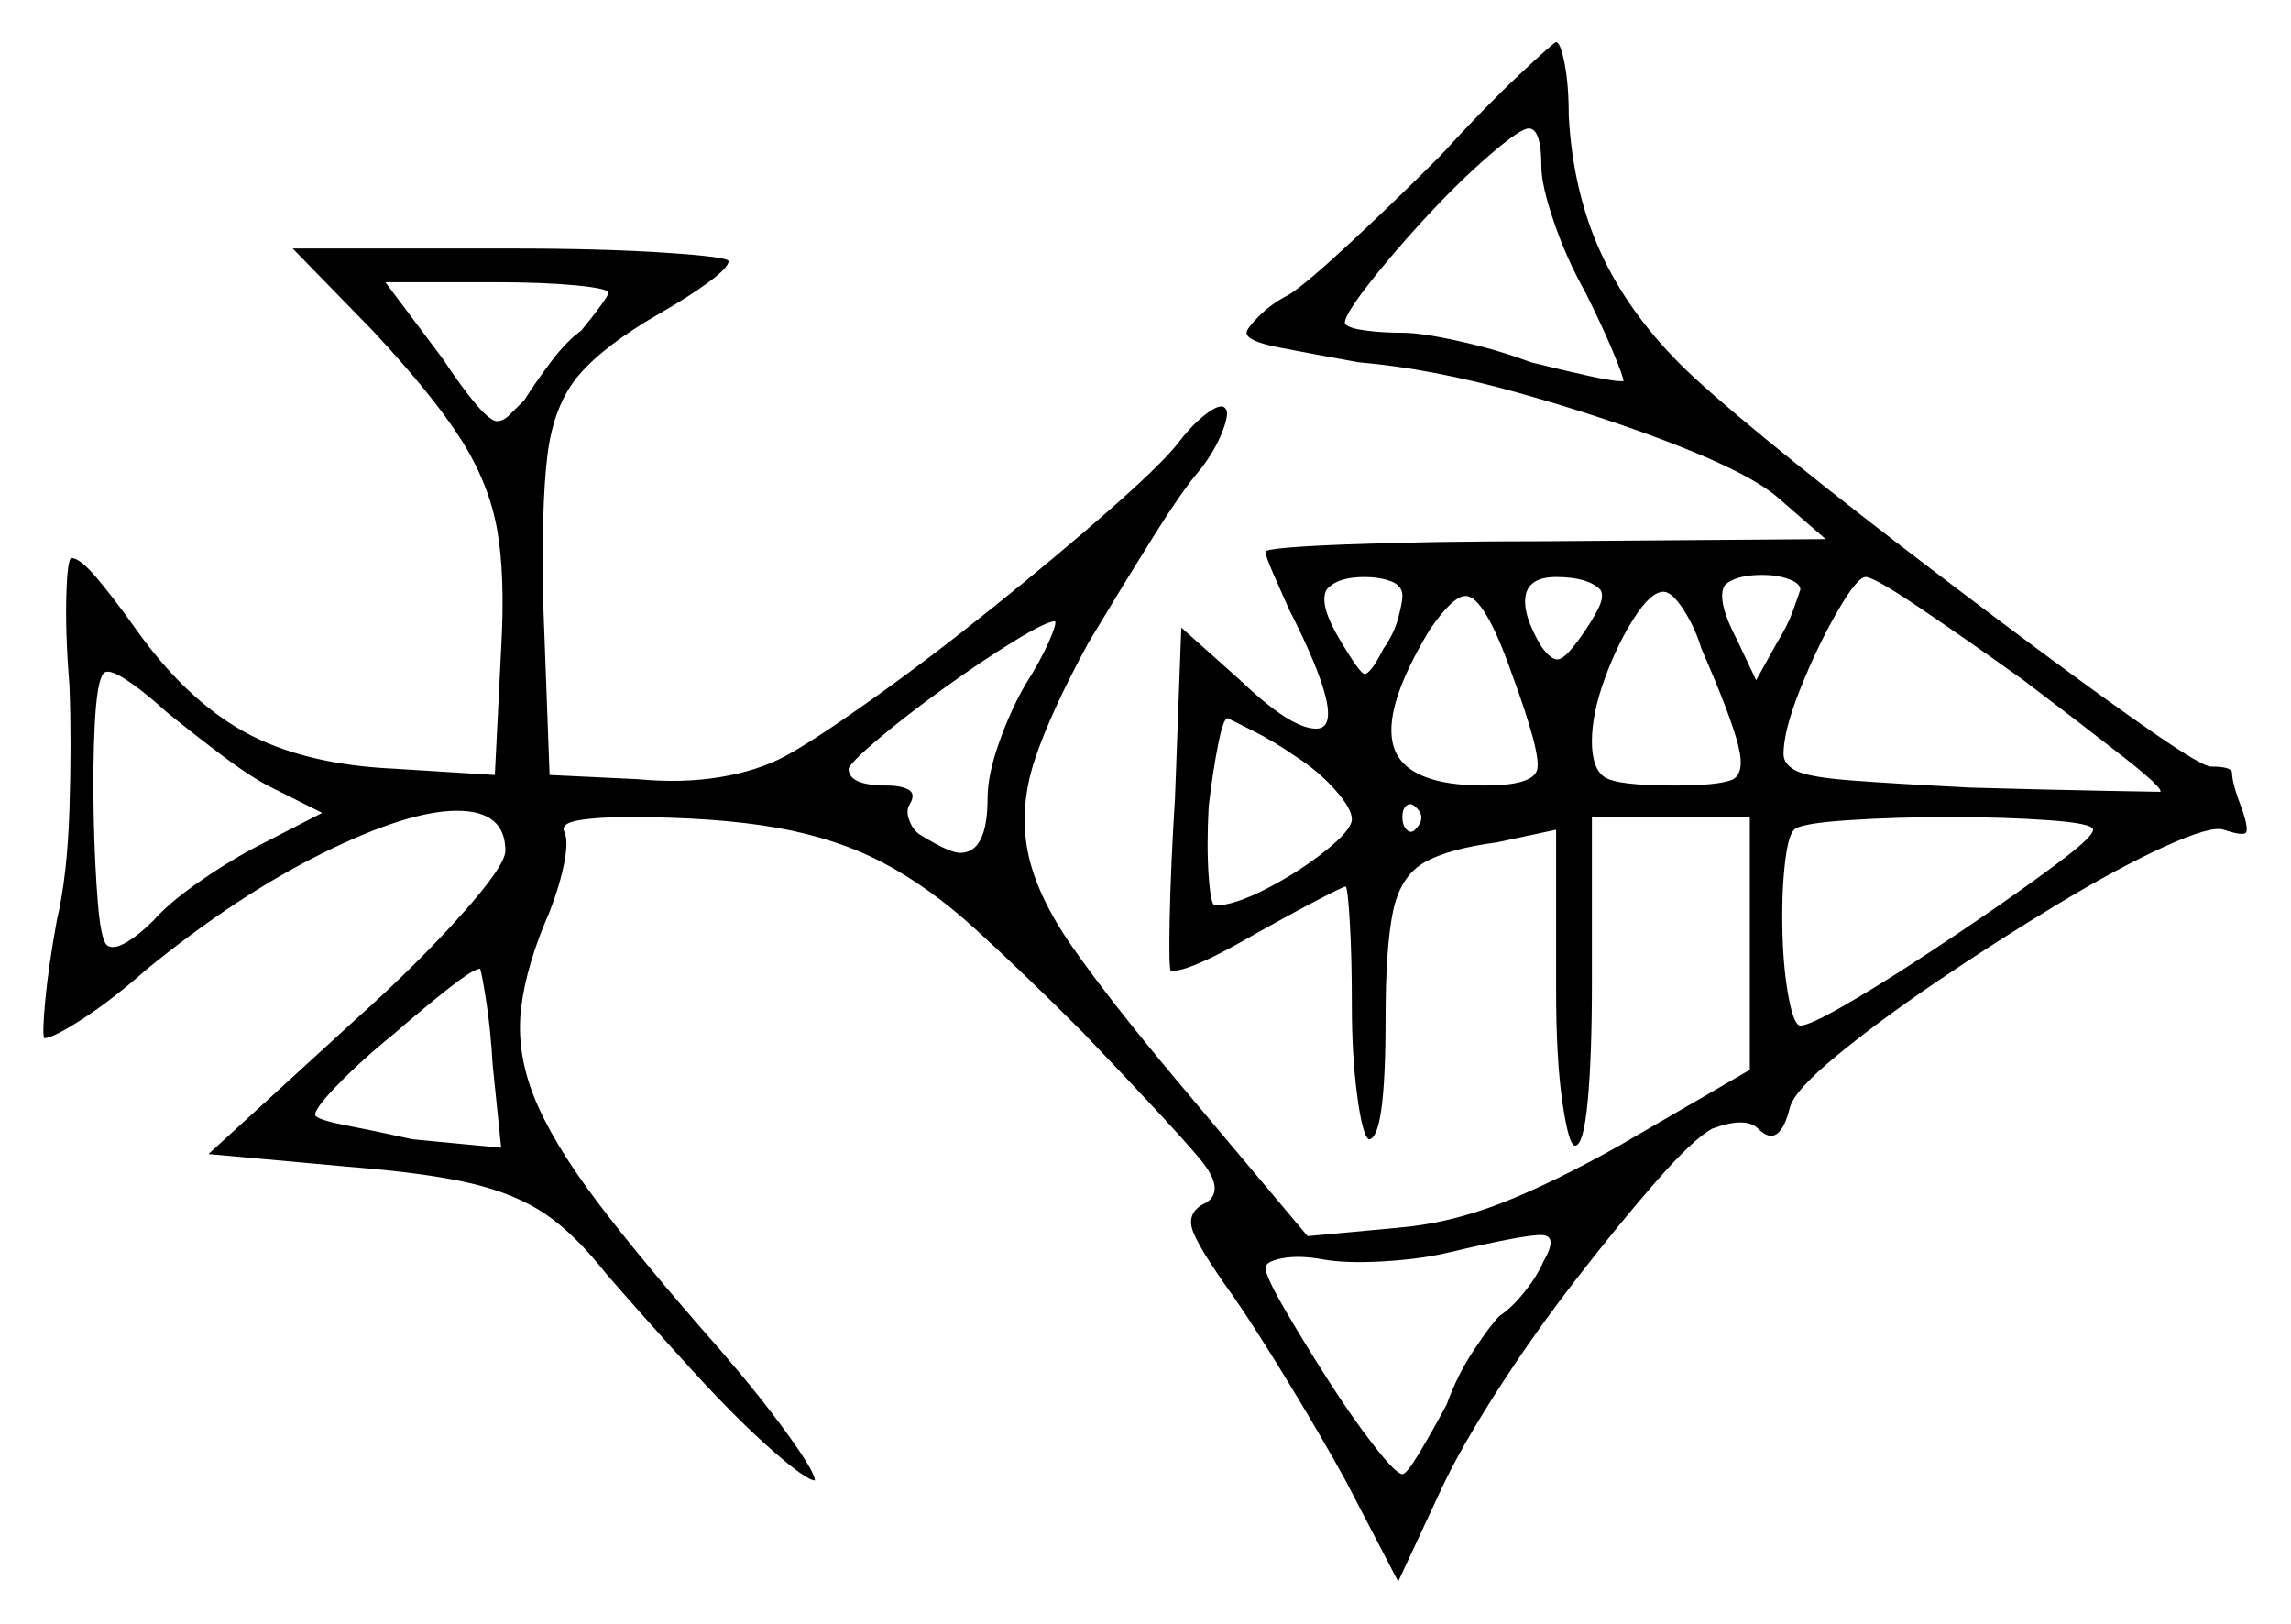 <svg xmlns="http://www.w3.org/2000/svg" width="544.0" height="385.5" viewBox="0 0 544.0 385.5"><path d="M76.5 193.0 64.5 187.0Q59.5 184.5 52.25 179.0Q45.0 173.5 39.5 169.0Q34.0 164.0 29.75 161.25Q25.5 158.5 24.5 160.0Q23.0 162.0 22.5 172.0Q22.0 182.0 22.25 193.75Q22.5 205.5 23.25 214.5Q24.0 223.5 25.5 224.5Q27.0 225.5 30.0 223.75Q33.0 222.0 36.5 218.5Q40.0 214.5 46.75 209.75Q53.5 205.0 60.0 201.5ZM119.0 272.5 117.0 253.0Q116.5 244.5 115.5 238.0Q114.5 231.5 114.0 230.0Q112.5 230.0 106.75 234.5Q101.0 239.0 93.5 245.5Q85.5 252.0 79.75 258.0Q74.0 264.0 75.0 265.0Q76.0 266.0 82.5 267.25Q89.0 268.5 98.0 270.5ZM366.5 299.5Q370.0 293.5 366.25 293.25Q362.5 293.0 343.5 297.5Q337.0 299.0 328.25 299.5Q319.5 300.0 314.0 299.0Q308.5 298.0 304.5 298.75Q300.5 299.5 300.5 301.0Q300.5 303.0 305.0 310.75Q309.5 318.5 315.25 327.5Q321.0 336.5 326.25 343.25Q331.5 350.0 333.0 350.0Q334.0 350.0 337.0 345.0Q340.0 340.0 343.5 333.5Q346.0 326.5 350.0 320.5Q354.0 314.5 356.0 312.5Q359.0 310.5 362.0 306.75Q365.0 303.0 366.5 299.5ZM144.5 69.5Q144.5 68.5 136.75 67.75Q129.0 67.0 117.5 67.0H91.5L105.0 85.0Q115.0 100.0 118.0 100.0Q119.5 100.0 121.0 98.5Q122.5 97.0 124.5 95.0Q127.0 91.0 130.75 86.0Q134.5 81.0 138.0 78.5Q140.5 75.5 142.5 72.75Q144.5 70.0 144.5 69.5ZM243.5 162.5Q247.0 157.0 249.0 152.5Q251.0 148.0 250.5 147.5Q248.5 147.5 240.75 152.25Q233.0 157.0 224.0 163.5Q215.0 170.0 208.5 175.5Q202.0 181.0 201.5 182.5Q201.5 186.5 210.5 186.5Q214.0 186.5 215.75 187.5Q217.5 188.5 216.0 191.0Q215.0 192.5 216.0 195.0Q217.0 197.5 219.0 198.5Q225.5 202.5 228.0 202.5Q234.5 202.5 234.5 189.5Q234.5 184.0 237.25 176.25Q240.0 168.5 243.5 162.5ZM307.5 179.5Q302.5 176.0 297.5 173.5Q292.5 171.0 291.5 170.5Q290.5 170.5 289.25 176.75Q288.0 183.0 287.0 191.5Q286.5 201.0 287.0 208.0Q287.5 215.0 288.5 215.0Q293.0 215.0 300.75 211.0Q308.5 207.0 314.75 202.0Q321.0 197.0 321.0 194.5Q321.0 192.0 317.0 187.5Q313.0 183.0 307.5 179.5ZM333.0 141.5Q333.0 139.0 330.25 138.0Q327.5 137.0 324.0 137.0Q317.5 137.0 315.0 140.0Q313.0 143.5 318.5 152.5Q323.0 160.0 324.0 160.0Q325.5 160.0 328.5 154.0Q331.0 150.5 332.0 146.75Q333.0 143.0 333.0 141.5ZM336.0 197.0Q339.0 194.0 336.0 191.5Q335.0 190.5 334.0 191.25Q333.0 192.0 333.0 194.0Q333.0 196.0 334.0 197.0Q335.0 198.0 336.0 197.0ZM359.0 160.0Q352.5 141.5 348.0 141.5Q345.0 141.5 339.5 149.5Q328.0 168.5 331.0 177.5Q334.0 186.5 352.5 186.5Q364.0 186.5 365.0 182.75Q366.0 179.0 359.0 160.0ZM404.0 154.0Q402.5 149.0 399.75 144.75Q397.0 140.5 395.0 140.5Q392.0 140.5 388.0 146.75Q384.0 153.0 381.0 161.25Q378.0 169.5 378.0 176.0Q378.0 182.5 381.0 184.5Q384.0 186.5 397.5 186.5Q407.5 186.5 411.0 185.25Q414.5 184.0 412.75 177.0Q411.0 170.0 404.0 154.0ZM497.0 197.0Q497.0 195.5 486.5 194.75Q476.0 194.0 463.0 194.0Q450.0 194.0 438.75 194.75Q427.5 195.5 426.0 197.0Q424.5 198.5 423.75 205.75Q423.0 213.0 423.25 221.75Q423.5 230.5 424.75 237.0Q426.0 243.5 427.5 243.5Q429.5 243.5 437.0 239.25Q444.5 235.0 454.5 228.5Q464.5 222.0 474.25 215.25Q484.0 208.5 490.5 203.5Q497.0 198.5 497.0 197.0ZM366.0 39.5Q366.0 30.5 363.0 30.5Q361.0 30.5 353.5 37.0Q346.0 43.5 337.75 52.5Q329.5 61.5 324.0 68.75Q318.5 76.0 319.5 77.0Q320.5 78.0 324.5 78.5Q328.5 79.0 333.0 79.0Q337.5 79.0 346.5 81.0Q355.5 83.0 363.5 86.0Q371.5 88.0 377.25 89.25Q383.0 90.5 385.0 90.5Q385.0 90.5 385.25 90.5Q385.5 90.5 385.5 90.5Q385.5 89.5 383.0 83.5Q380.5 77.5 376.5 69.5Q372.0 61.5 369.0 52.75Q366.0 44.0 366.0 39.5ZM380.0 140.0Q377.0 137.0 369.5 137.0Q363.0 137.0 362.25 141.5Q361.5 146.0 366.0 153.5Q368.5 157.0 370.25 156.5Q372.0 156.0 375.5 151.0Q378.0 147.5 379.5 144.5Q381.0 141.5 380.0 140.0ZM427.5 140.0Q427.5 138.5 424.75 137.5Q422.0 136.5 418.5 136.5Q412.0 136.5 409.5 139.0Q407.5 142.5 412.5 152.0L417.0 161.5L422.0 152.5Q424.5 148.5 425.75 145.0Q427.0 141.5 427.5 140.0ZM480.5 161.5Q466.5 151.5 455.75 144.25Q445.0 137.0 443.0 137.0Q441.0 137.0 436.25 145.25Q431.5 153.5 427.5 163.5Q423.5 173.5 423.5 179.0Q423.5 181.5 426.5 183.0Q429.5 184.5 439.0 185.25Q448.5 186.0 468.0 187.0Q486.0 187.5 499.25 187.75Q512.5 188.0 513.0 188.0Q513.5 187.0 504.25 179.75Q495.0 172.5 480.5 161.5ZM342.0 37.0Q352.5 25.5 360.75 17.75Q369.0 10.0 369.5 10.0Q370.5 10.0 371.5 15.0Q372.5 20.0 372.5 27.5Q373.5 45.5 380.0 59.75Q386.5 74.0 399.0 86.5Q405.0 92.5 419.0 104.0Q433.0 115.5 450.25 128.75Q467.5 142.0 484.0 154.25Q500.5 166.5 511.75 174.25Q523.0 182.0 525.0 182.0Q530.0 182.0 530.0 183.5Q530.0 186.0 532.5 192.5Q534.0 197.0 533.25 197.75Q532.5 198.5 528.0 197.0Q525.0 196.0 514.0 201.0Q503.0 206.0 488.5 214.75Q474.0 223.5 460.0 233.0Q446.0 242.5 436.0 250.75Q426.0 259.0 425.0 263.0Q422.5 273.0 417.5 268.0Q414.5 265.0 406.5 268.0Q402.0 270.5 393.25 280.5Q384.5 290.5 374.25 303.75Q364.0 317.0 355.5 330.25Q347.0 343.5 342.5 353.0L332.0 375.5L319.5 351.5Q314.0 341.5 306.25 328.75Q298.5 316.0 293.0 308.0Q284.0 295.5 283.0 291.5Q282.0 287.5 286.5 285.5Q291.0 282.5 285.0 275.25Q279.0 268.0 257.0 245.0Q242.5 230.5 231.5 220.5Q220.5 210.5 209.5 204.75Q198.5 199.0 184.25 196.5Q170.0 194.0 149.0 194.0Q142.0 194.0 137.5 194.75Q133.0 195.5 134.0 197.5Q135.0 199.5 134.0 204.75Q133.0 210.0 130.5 216.5Q125.0 229.0 123.75 239.25Q122.5 249.5 126.75 260.25Q131.0 271.0 141.75 285.25Q152.5 299.5 171.0 320.5Q180.5 331.5 187.0 340.5Q193.5 349.5 193.5 351.5Q191.5 351.5 183.25 344.25Q175.0 337.0 164.5 325.5Q154.0 314.0 144.0 302.5Q136.5 293.0 129.5 288.25Q122.5 283.5 112.0 281.0Q101.5 278.5 82.5 277.0L49.5 274.0L84.5 242.0Q99.0 229.0 109.5 217.25Q120.0 205.5 120.0 202.0Q120.0 192.5 108.5 192.5Q97.0 192.5 76.75 202.5Q56.5 212.5 35.0 230.0Q26.5 237.5 19.5 242.0Q12.5 246.5 10.5 246.5Q10.0 245.5 10.75 237.5Q11.5 229.5 13.5 218.5Q16.0 208.0 16.5 192.0Q17.0 176.0 16.5 163.0Q15.5 150.5 15.75 141.5Q16.0 132.5 17.0 132.5Q19.0 132.5 23.0 137.25Q27.0 142.0 32.0 149.0Q44.0 166.0 58.0 173.75Q72.0 181.5 93.5 182.5L117.5 184.0L119.0 154.0Q120.0 136.5 118.0 125.5Q116.0 114.5 109.25 104.0Q102.5 93.5 88.5 78.5L69.5 59.0H121.5Q143.0 59.0 158.0 60.0Q173.0 61.0 173.0 62.0Q173.0 63.5 168.25 67.0Q163.5 70.5 156.5 74.5Q143.5 82.0 137.5 89.0Q131.5 96.0 130.0 108.0Q128.5 120.0 129.0 143.5L130.5 184.0L151.5 185.0Q162.0 186.0 171.0 184.5Q180.0 183.0 186.5 179.5Q193.0 176.0 206.75 166.25Q220.5 156.5 235.75 144.25Q251.0 132.0 263.25 121.25Q275.5 110.5 279.5 105.5Q282.5 101.5 285.5 99.0Q288.5 96.5 290.0 96.5Q290.5 96.5 290.75 96.75Q291.0 97.0 291.0 97.0Q292.0 98.0 290.25 102.5Q288.5 107.0 285.0 111.5Q281.0 116.0 273.5 128.0Q266.0 140.0 258.5 152.5Q249.5 169.0 245.75 180.25Q242.0 191.5 244.0 202.0Q246.0 212.5 254.75 225.0Q263.5 237.5 279.0 256.0L310.5 293.5L332.0 291.5Q344.0 290.5 356.25 285.75Q368.5 281.0 384.5 272.0L415.5 254.0V194.0H378.0V233.0Q378.0 251.0 377.0 261.5Q376.0 272.0 374.0 272.0Q372.5 272.0 371.0 261.75Q369.5 251.5 369.5 235.0V197.0L355.5 200.0Q344.0 201.5 338.25 204.75Q332.5 208.0 330.75 216.5Q329.0 225.0 329.0 242.0Q329.0 270.5 325.0 270.5Q323.5 269.5 322.25 260.0Q321.0 250.5 321.0 239.0Q321.0 227.0 320.5 218.75Q320.0 210.5 319.5 210.5Q319.0 210.5 312.75 213.75Q306.5 217.0 298.5 221.5Q283.0 230.5 278.5 230.5Q278.5 230.5 278.25 230.5Q278.0 230.5 278.0 230.5Q277.5 230.0 277.75 217.75Q278.0 205.5 279.0 189.5L280.5 149.0L294.5 161.5Q306.5 173.0 312.5 173.0Q320.5 173.0 306.0 144.5Q304.0 140.0 302.25 136.0Q300.5 132.0 300.5 131.0Q300.5 130.0 320.0 129.25Q339.5 128.5 367.5 128.5L433.5 128.0L422.0 118.0Q415.5 112.5 398.25 105.75Q381.0 99.0 360.5 93.25Q340.0 87.5 322.5 86.0Q311.5 84.0 303.75 82.5Q296.0 81.0 296.0 79.0Q296.0 78.0 299.0 75.0Q302.0 72.0 306.0 70.0Q310.0 67.5 320.5 57.75Q331.0 48.0 342.0 37.0Z" fill="black" /></svg>
